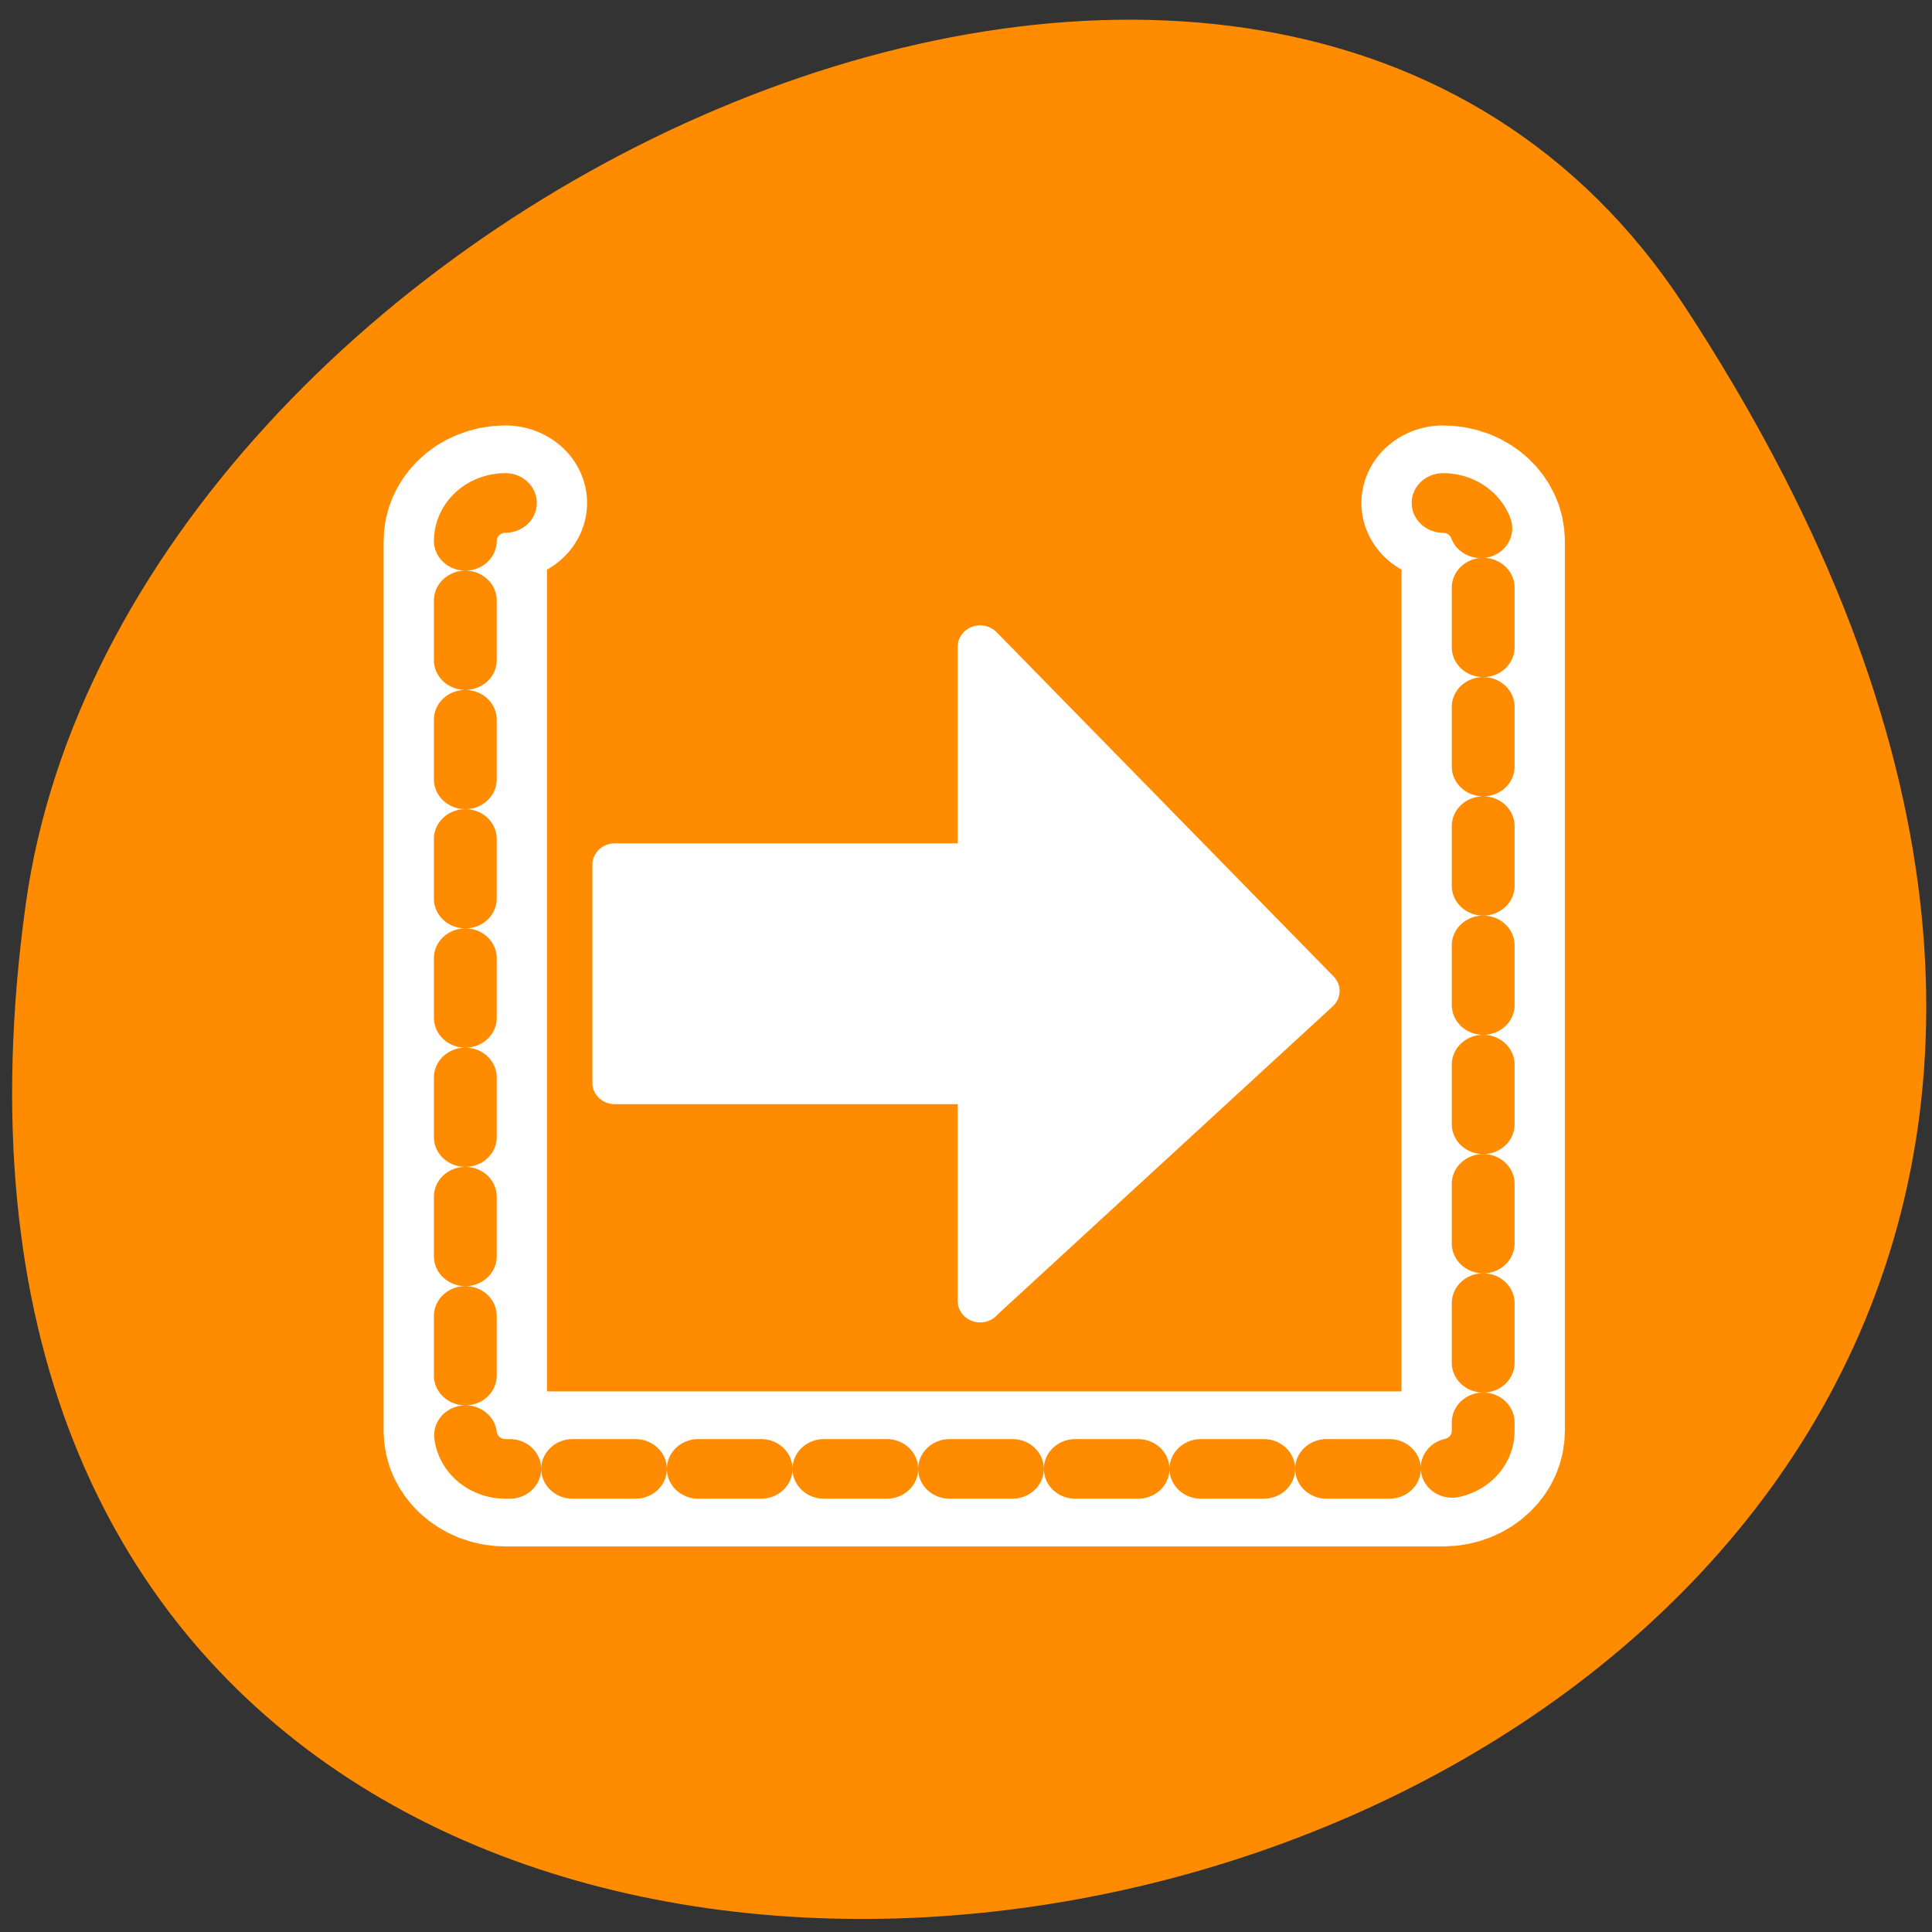 <svg xmlns="http://www.w3.org/2000/svg" viewBox="0 0 32 32"><rect x="0" y="0" width="32" height="32" fill="#333333" stroke="none"/><path d="m 27.895 5.062 c 18.148 27.691 -31.418 38.41 -27.469 9.918 c 1.609 -11.617 20.527 -20.516 27.469 -9.918" style="fill:#ff8c00"/><g transform="matrix(0.333 0 0 0.316 6.145 6.851)" style="stroke-linecap:round;stroke-linejoin:round"><g style="fill:none"><path d="m 6.685 4.682 c -1.103 0 -1.994 0.889 -1.994 2.001 v 46.64 c 0 1.099 0.892 1.989 1.994 1.989 h 46.64 c 1.103 0 1.994 -0.889 1.994 -1.989 v -46.64 c 0 -1.112 -0.892 -2.001 -1.994 -2.001" style="stroke:#fff;stroke-width:8.125"/><path d="m 6.685 4.682 c -1.103 0 -1.994 0.889 -1.994 2.001 v 46.64 c 0 1.099 0.892 1.989 1.994 1.989 h 46.64 c 1.103 0 1.994 -0.889 1.994 -1.989 v -46.64 c 0 -1.112 -0.892 -2.001 -1.994 -2.001" style="stroke-dasharray:3.125 3.125;stroke:#ff8c00;stroke-width:3.125"/></g><path d="m 30.298 46.504 l 16.763 -16.242 l -16.763 -18.046 v 11.425 h -18.17 v 11.438 h 18.17 v 11.438" style="fill:#fff;stroke:#fff;fill-rule:evenodd;stroke-width:2.234"/></g></svg>